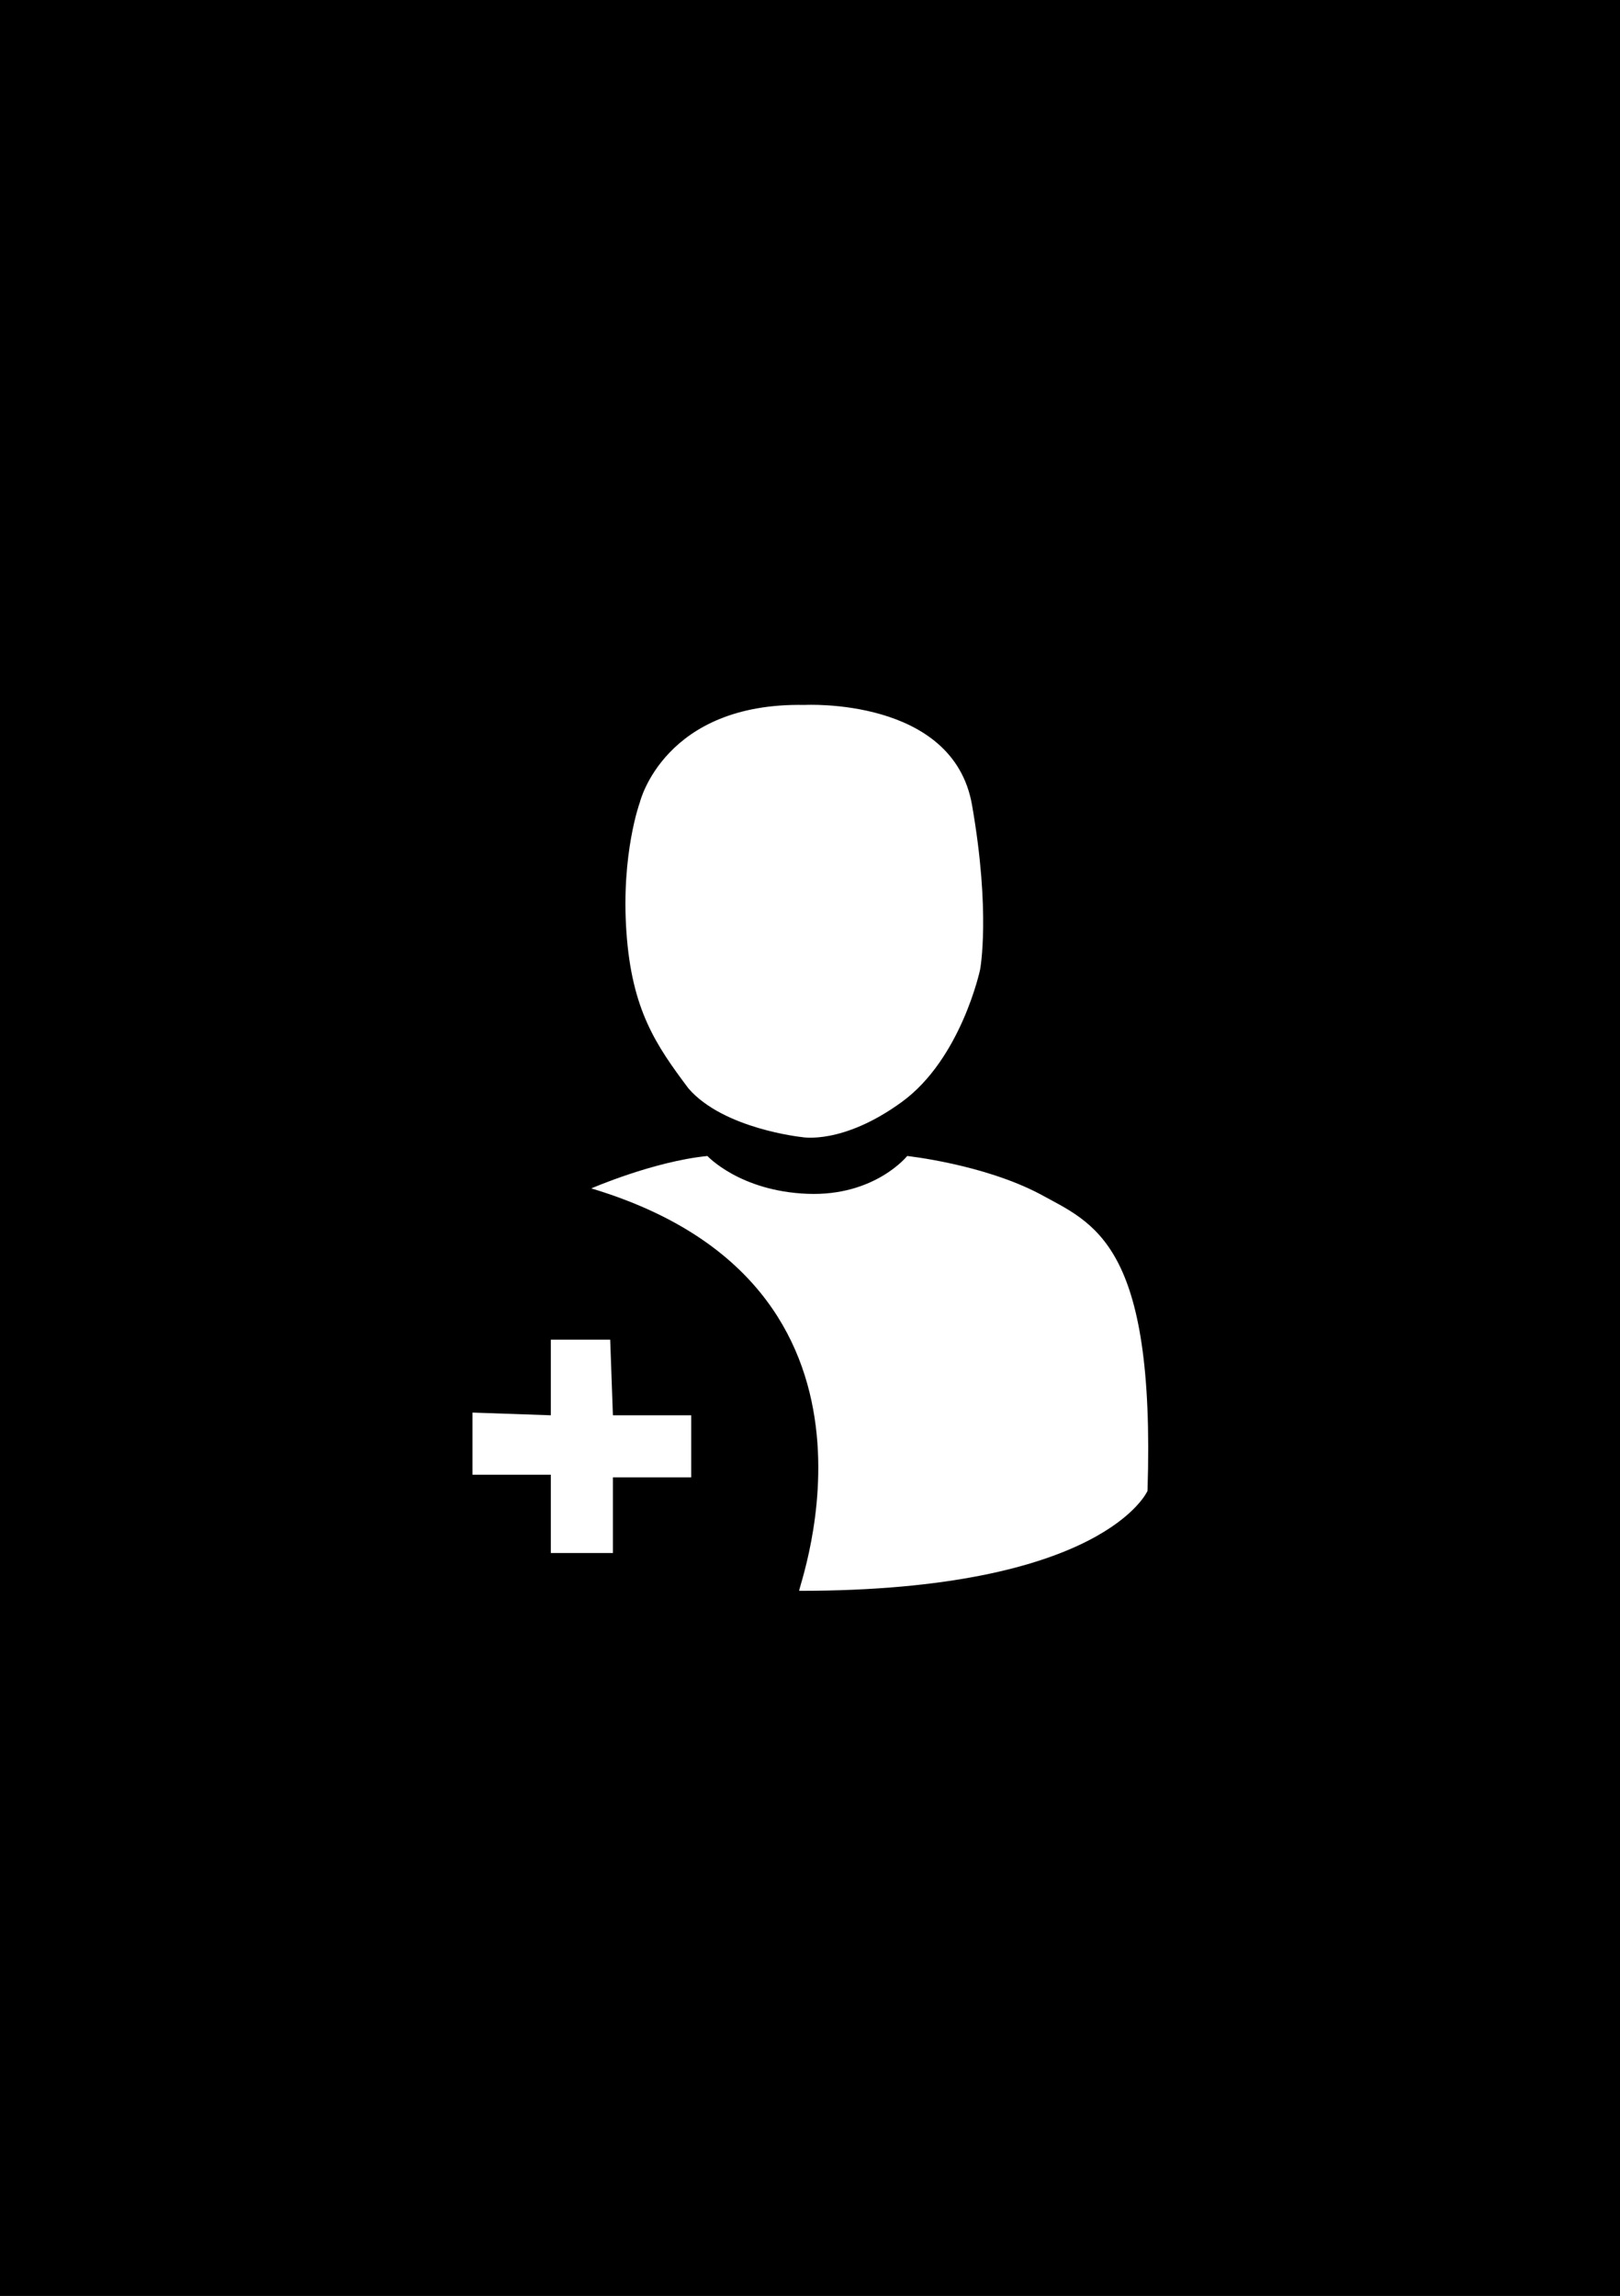 <svg version="1.0" id="Направляющие" xmlns="http://www.w3.org/2000/svg" x="0" y="0" viewBox="0 0 60 85" xml:space="preserve"><rect x="0" y="0" width="60" height="85" fill="#808080" stroke="none"/><path id="tidal" stroke="#000" stroke-width=".094" d="M0 0h60v85H0z"/><path d="M21.9 44s2.3-1 4.3-1.2c0 0 1.2 1.3 3.7 1.4s3.7-1.4 3.7-1.4 2.8.3 4.9 1.4c2 1.1 4.3 1.8 4 11 0 0-1.6 3.7-12.9 3.7-.1 0 4.3-11.3-7.7-14.9zm7.9-17.9s5.5-.3 6.2 3.7.3 6.1.3 6.1-.7 3.3-2.9 4.9-3.7 1.3-3.7 1.3-2.9-.3-4.2-1.8c-1.2-1.6-2.1-2.9-2.3-5.8-.2-2.9.5-4.8.5-4.8s.9-3.7 6.1-3.6zm-9.4 31.4h2.3v-2.8h2.9v-2.3h-2.9l-.1-2.8h-2.2v2.8l-2.9-.1v2.3h2.9z" fill="#FFF" id="подписчики_1_"/></svg>